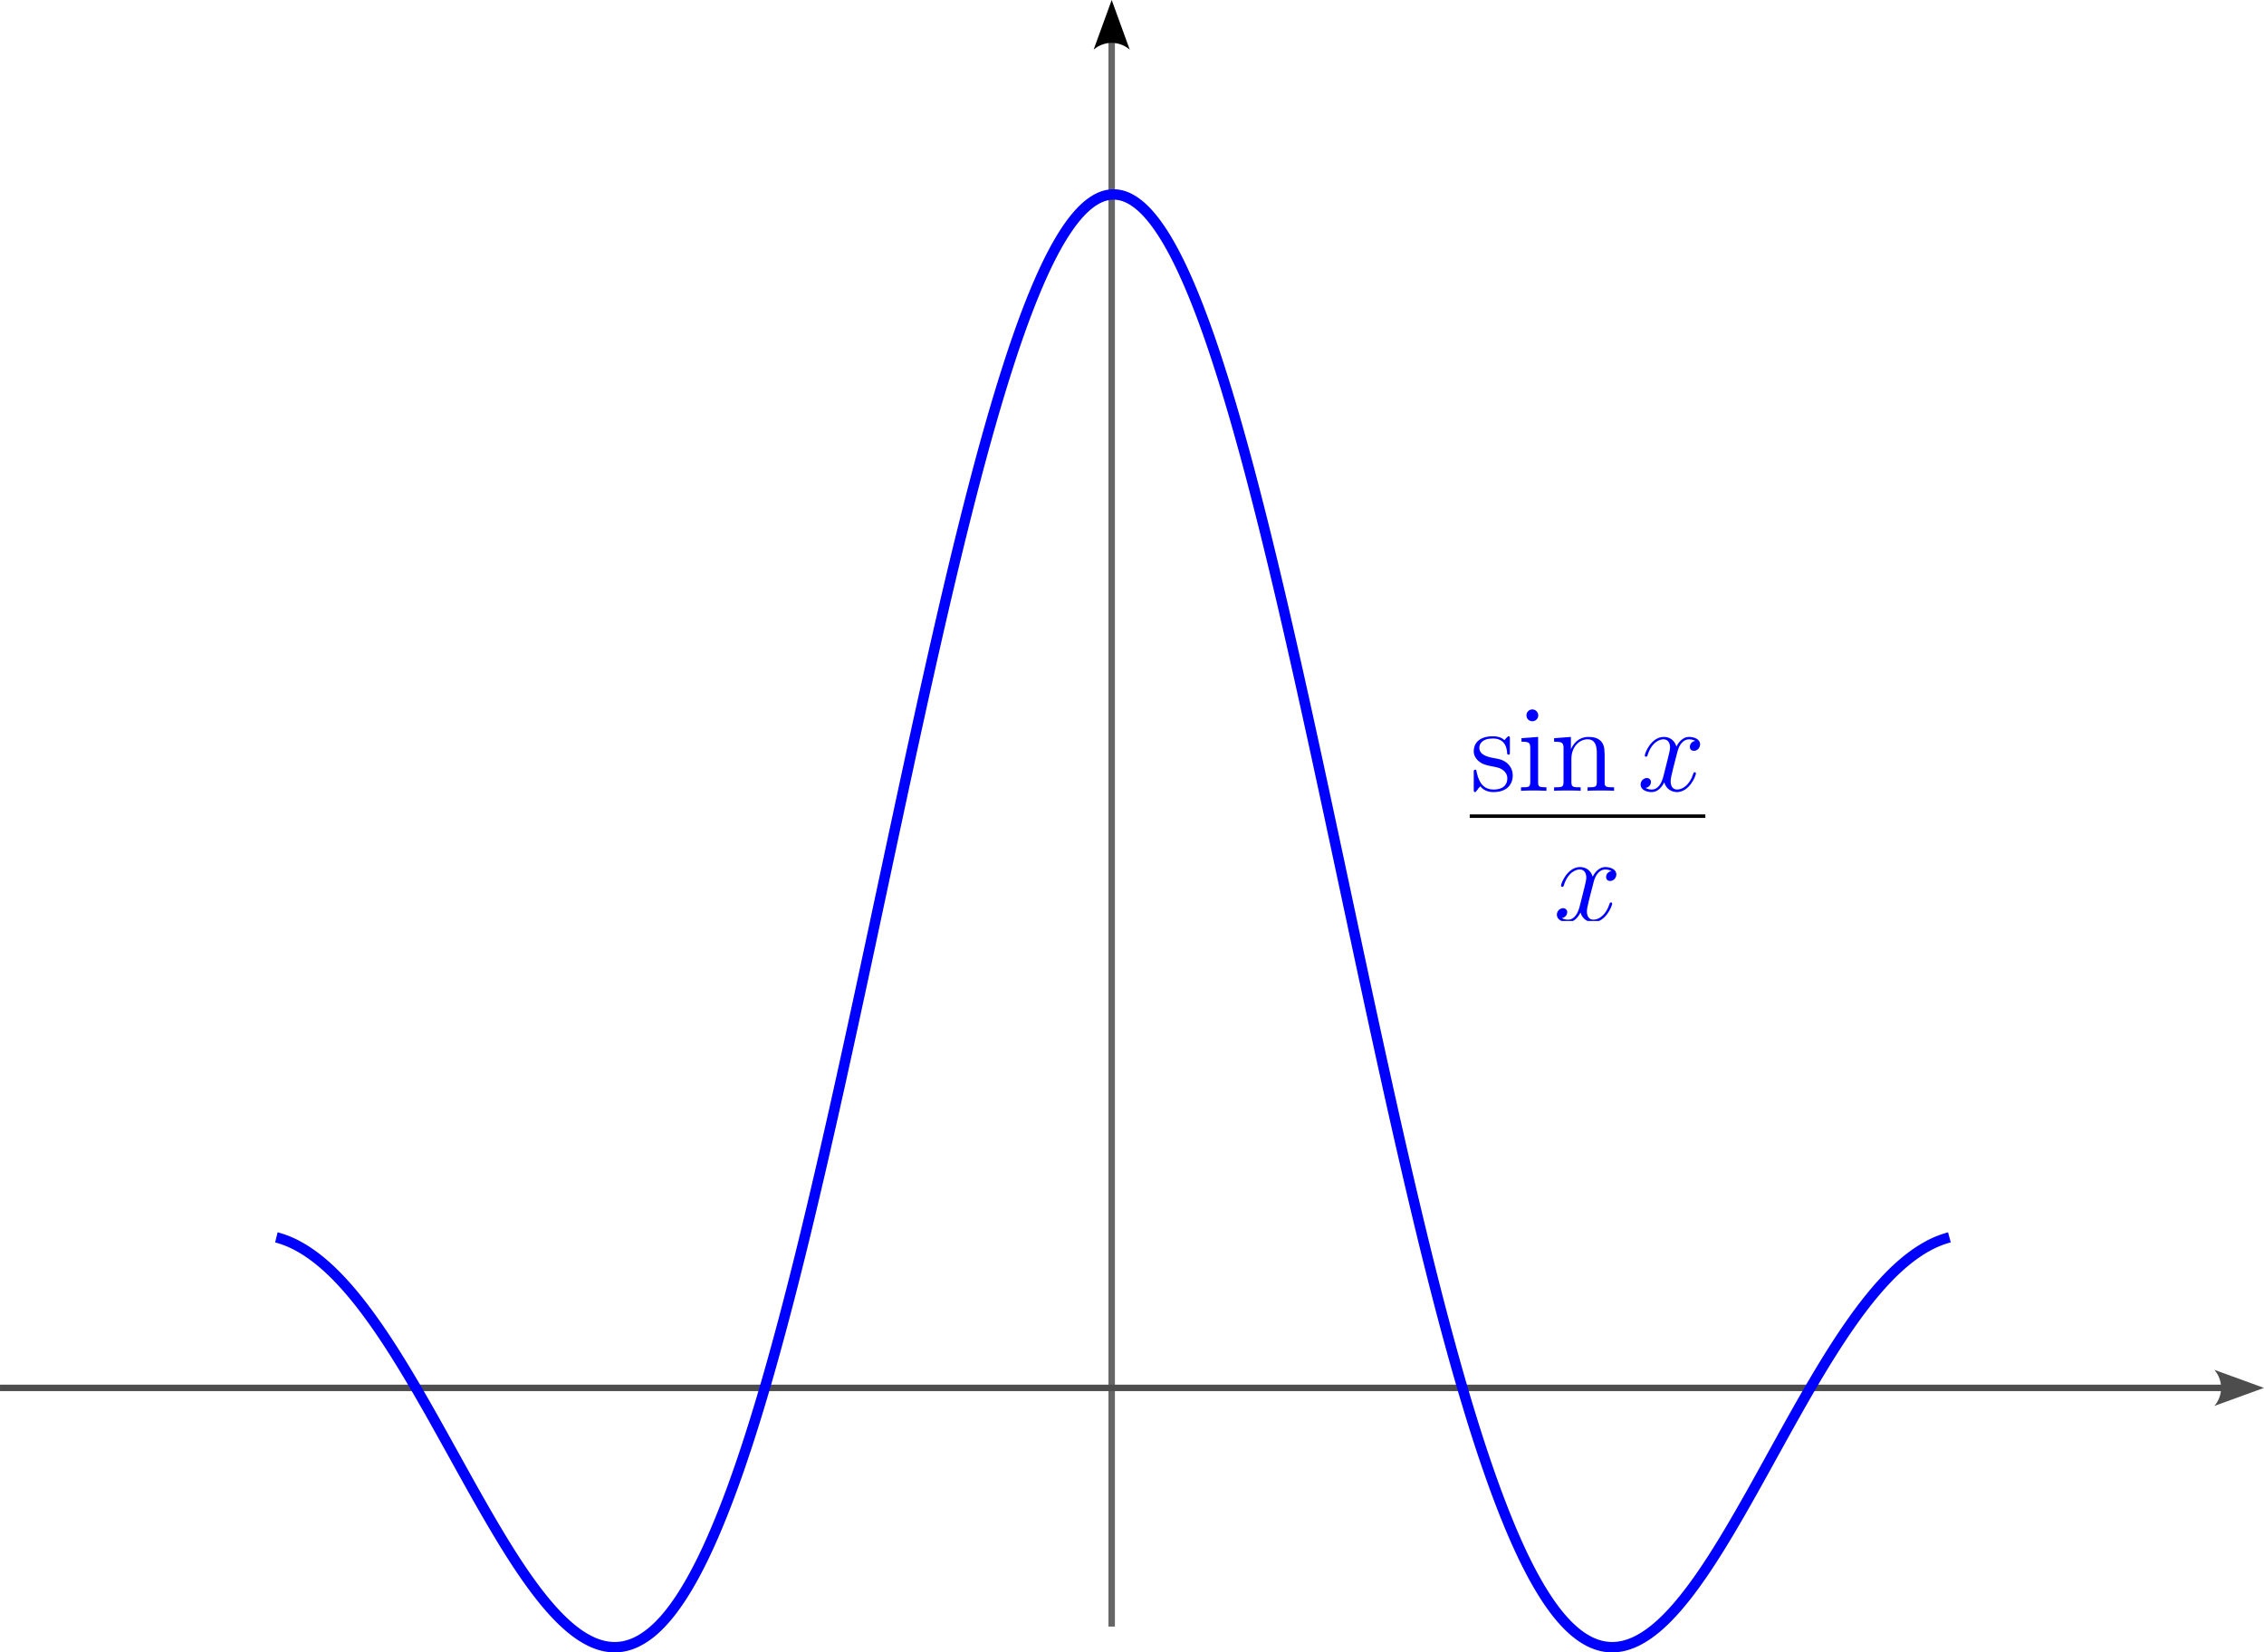 <?xml version="1.0" encoding="UTF-8" standalone="no"?>
<!-- Created with Inkscape (http://www.inkscape.org/) -->

<svg
   id="svg5"
   version="1.1"
   viewBox="0 0 163.274 119.151"
   height="119.151mm"
   width="163.274mm"
   sodipodi:docname="prob-06-02-23_01.svg"
   inkscape:version="1.2.2 (1:1.2.2+202212051550+b0a8486541)"
   xmlns:inkscape="http://www.inkscape.org/namespaces/inkscape"
   xmlns:sodipodi="http://sodipodi.sourceforge.net/DTD/sodipodi-0.dtd"
   xmlns="http://www.w3.org/2000/svg"
   xmlns:svg="http://www.w3.org/2000/svg">
  <sodipodi:namedview
     id="namedview7"
     pagecolor="#ffffff"
     bordercolor="#999999"
     borderopacity="1"
     inkscape:showpageshadow="0"
     inkscape:pageopacity="0"
     inkscape:pagecheckerboard="0"
     inkscape:deskcolor="#d1d1d1"
     inkscape:document-units="mm"
     showgrid="false"
     inkscape:zoom="1.4142136"
     inkscape:cx="303.34881"
     inkscape:cy="271.88256"
     inkscape:window-width="1600"
     inkscape:window-height="832"
     inkscape:window-x="0"
     inkscape:window-y="32"
     inkscape:window-maximized="1"
     inkscape:current-layer="g2297" />
  <defs
     id="defs2">
    <marker
       style="overflow:visible"
       id="marker1499"
       refX="0"
       refY="0"
       orient="auto-start-reverse"
       inkscape:stockid="Arrow2"
       markerWidth="7.7"
       markerHeight="5.6"
       viewBox="0 0 7.7 5.6"
       inkscape:isstock="true"
       inkscape:collect="always"
       preserveAspectRatio="xMidYMid">
      <path
         transform="scale(0.7)"
         d="M -2,-4 9,0 -2,4 c 2,-2.33 2,-5.66 0,-8 z"
         style="fill:context-stroke;fill-rule:evenodd;stroke:none"
         id="path1497" />
    </marker>
    <clipPath
       id="clipPath1137">
      <path
         d="m 12,27 h 10 v 7.746 H 12 Z m 0,0"
         id="path8964" />
    </clipPath>
    <clipPath
       id="clipPath5243">
      <path
         d="m 9,15 h 7 v 5.648 H 9 Z m 0,0"
         id="path1536" />
    </clipPath>
  </defs>
  <g
     inkscape:label="Layer 1"
     inkscape:groupmode="layer"
     id="layer1"
     transform="translate(-0.874,-77.139)">
    <path
       style="fill:#999999;stroke:#666666;stroke-width:0.465;-inkscape-stroke:none;marker-end:url(#marker1499);paint-order:fill stroke markers;stop-color:#000000"
       d="M 81.046,194.431 V 80.068"
       id="path456" />
    <path
       style="color:#000000;fill:#4d4d4d;stroke-width:0.465;-inkscape-stroke:none;paint-order:fill stroke markers"
       d="M 0.874,177.219 H 161.218"
       id="path2307" />
    <path
       style="color:#000000;fill:#4d4d4d;-inkscape-stroke:none;paint-order:fill stroke markers"
       d="m 0.875,176.986 v 0.465 h 160.344 v -0.465 z"
       id="path2309" />
    <g
       id="g2297"
       style="fill:#4d4d4d">
      <path
         d="m 160.567,175.917 3.58,1.302 -3.58,1.302 c 0.651,-0.758 0.651,-1.842 0,-2.604 z"
         style="fill:#4d4d4d;fill-rule:evenodd;stroke-width:0.326"
         id="path2303" />
    </g>
    <path
       style="fill:none;stroke:#0000ff;stroke-width:0.75;-inkscape-stroke:none;paint-order:fill stroke markers;stop-color:#000000"
       d="m 20.806,166.364 c 0.04,0.01 0.08,0.022 0.121,0.034 0.04,0.01 0.08,0.022 0.121,0.035 0.04,0.012 0.08,0.025 0.121,0.038 0.04,0.013 0.08,0.026 0.121,0.04 0.04,0.015 0.08,0.029 0.121,0.044 0.04,0.015 0.08,0.029 0.121,0.045 0.04,0.016 0.08,0.032 0.121,0.048 0.04,0.018 0.08,0.034 0.121,0.051 0.04,0.018 0.08,0.035 0.121,0.054 0.04,0.018 0.08,0.037 0.121,0.056 0.04,0.019 0.08,0.04 0.121,0.059 0.04,0.021 0.08,0.041 0.12,0.062 0.04,0.022 0.08,0.043 0.121,0.065 0.04,0.022 0.08,0.044 0.121,0.067 0.04,0.022 0.08,0.045 0.121,0.069 0.04,0.023 0.08,0.047 0.121,0.072 0.04,0.025 0.08,0.048 0.121,0.075 0.04,0.025 0.08,0.05 0.121,0.076 0.04,0.026 0.08,0.053 0.121,0.081 0.04,0.026 0.08,0.054 0.121,0.082 0.04,0.028 0.08,0.056 0.121,0.084 0.04,0.029 0.08,0.059 0.121,0.088 0.04,0.029 0.08,0.06 0.121,0.089 0.04,0.031 0.08,0.062 0.121,0.092 0.04,0.032 0.08,0.063 0.121,0.095 0.04,0.032 0.08,0.065 0.121,0.098 0.04,0.032 0.08,0.066 0.121,0.1 0.04,0.034 0.08,0.067 0.121,0.103 0.04,0.034 0.08,0.069 0.121,0.104 0.04,0.035 0.08,0.072 0.121,0.108 0.04,0.035 0.08,0.072 0.121,0.108 0.04,0.038 0.08,0.075 0.12,0.113 0.04,0.038 0.08,0.076 0.121,0.114 0.04,0.04 0.08,0.078 0.121,0.117 0.04,0.04 0.08,0.079 0.121,0.12 0.04,0.04 0.08,0.081 0.121,0.122 0.04,0.041 0.08,0.082 0.121,0.125 0.04,0.041 0.08,0.084 0.121,0.126 0.04,0.043 0.08,0.085 0.121,0.129 0.04,0.044 0.08,0.086 0.121,0.132 0.04,0.044 0.08,0.088 0.121,0.133 0.04,0.044 0.08,0.089 0.121,0.135 0.04,0.045 0.08,0.092 0.121,0.138 0.04,0.047 0.08,0.094 0.121,0.141 0.04,0.047 0.08,0.095 0.121,0.142 0.04,0.048 0.08,0.097 0.121,0.145 0.04,0.048 0.08,0.098 0.121,0.147 0.04,0.05 0.08,0.1 0.121,0.149 0.04,0.05 0.08,0.101 0.121,0.151 0.04,0.051 0.08,0.103 0.121,0.154 0.04,0.051 0.08,0.103 0.121,0.155 0.04,0.051 0.08,0.104 0.121,0.157 0.04,0.053 0.08,0.106 0.12,0.16 0.04,0.053 0.08,0.107 0.121,0.161 0.04,0.054 0.08,0.108 0.121,0.163 0.04,0.056 0.08,0.11 0.121,0.166 0.04,0.056 0.08,0.111 0.121,0.167 0.04,0.057 0.08,0.113 0.121,0.17 0.04,0.056 0.08,0.113 0.121,0.17 0.04,0.057 0.08,0.116 0.121,0.173 0.04,0.059 0.08,0.117 0.121,0.174 0.04,0.059 0.08,0.119 0.121,0.177 0.04,0.059 0.08,0.119 0.121,0.177 0.04,0.06 0.08,0.12 0.121,0.18 0.04,0.06 0.08,0.122 0.121,0.182 0.04,0.06 0.08,0.122 0.121,0.183 0.04,0.062 0.08,0.123 0.121,0.185 0.04,0.062 0.08,0.125 0.121,0.186 0.04,0.063 0.08,0.126 0.121,0.189 0.04,0.063 0.08,0.126 0.121,0.189 0.04,0.063 0.08,0.128 0.121,0.191 0.04,0.065 0.08,0.129 0.121,0.193 0.04,0.063 0.08,0.129 0.12,0.193 0.04,0.065 0.08,0.129 0.121,0.195 0.04,0.066 0.08,0.13 0.121,0.196 0.04,0.066 0.08,0.132 0.121,0.198 0.04,0.066 0.08,0.133 0.121,0.199 0.04,0.066 0.08,0.133 0.121,0.201 0.04,0.067 0.08,0.133 0.121,0.201 0.04,0.067 0.08,0.135 0.121,0.204 0.04,0.067 0.08,0.135 0.121,0.204 0.04,0.067 0.08,0.136 0.121,0.205 0.04,0.067 0.08,0.136 0.121,0.205 0.04,0.069 0.08,0.138 0.121,0.207 0.04,0.07 0.08,0.139 0.121,0.208 0.04,0.07 0.08,0.139 0.121,0.21 0.04,0.069 0.08,0.139 0.121,0.21 0.04,0.07 0.08,0.141 0.121,0.211 0.04,0.07 0.08,0.141 0.121,0.211 0.04,0.07 0.08,0.141 0.121,0.212 0.04,0.07 0.08,0.142 0.121,0.212 0.04,0.072 0.08,0.142 0.121,0.214 0.04,0.07 0.08,0.142 0.121,0.214 0.04,0.072 0.08,0.144 0.12,0.214 0.04,0.072 0.08,0.144 0.121,0.215 0.04,0.072 0.08,0.144 0.121,0.217 0.04,0.072 0.08,0.144 0.121,0.215 0.04,0.072 0.08,0.145 0.121,0.217 0.04,0.072 0.08,0.145 0.121,0.217 0.04,0.073 0.08,0.145 0.121,0.217 0.04,0.073 0.08,0.145 0.121,0.218 0.04,0.072 0.08,0.145 0.121,0.218 0.04,0.072 0.08,0.145 0.121,0.217 0.04,0.073 0.08,0.147 0.121,0.218 0.04,0.073 0.08,0.147 0.121,0.218 0.04,0.073 0.08,0.147 0.121,0.218 0.04,0.073 0.08,0.145 0.121,0.218 0.04,0.073 0.08,0.145 0.121,0.218 0.04,0.073 0.08,0.145 0.121,0.218 0.04,0.073 0.08,0.145 0.121,0.218 0.04,0.072 0.08,0.145 0.121,0.217 0.04,0.073 0.08,0.145 0.121,0.218 0.04,0.072 0.08,0.145 0.121,0.217 0.04,0.073 0.08,0.145 0.12,0.217 0.04,0.073 0.08,0.145 0.121,0.217 0.04,0.072 0.08,0.144 0.121,0.217 0.04,0.072 0.08,0.144 0.121,0.215 0.04,0.072 0.08,0.144 0.121,0.215 0.04,0.07 0.08,0.142 0.121,0.214 0.04,0.072 0.08,0.142 0.121,0.214 0.04,0.07 0.08,0.142 0.121,0.212 0.04,0.072 0.08,0.142 0.121,0.212 0.04,0.072 0.08,0.142 0.121,0.212 0.04,0.07 0.08,0.141 0.121,0.211 0.04,0.07 0.08,0.141 0.121,0.21 0.04,0.07 0.08,0.139 0.121,0.21 0.04,0.069 0.08,0.139 0.121,0.208 0.04,0.069 0.08,0.138 0.121,0.207 0.04,0.069 0.08,0.138 0.121,0.207 0.04,0.069 0.08,0.136 0.121,0.205 0.04,0.067 0.08,0.136 0.121,0.204 0.04,0.067 0.08,0.135 0.121,0.202 0.04,0.067 0.08,0.135 0.121,0.201 0.04,0.067 0.08,0.133 0.12,0.201 0.04,0.066 0.08,0.132 0.121,0.198 0.04,0.066 0.08,0.132 0.121,0.198 0.04,0.066 0.08,0.13 0.121,0.195 0.04,0.066 0.08,0.13 0.121,0.195 0.04,0.065 0.08,0.129 0.121,0.192 0.04,0.065 0.08,0.128 0.121,0.192 0.04,0.063 0.08,0.126 0.121,0.189 0.04,0.063 0.08,0.125 0.121,0.188 0.04,0.061 0.08,0.123 0.121,0.185 0.04,0.063 0.08,0.123 0.121,0.185 0.04,0.062 0.08,0.122 0.121,0.182 0.04,0.06 0.08,0.12 0.121,0.18 0.04,0.06 0.08,0.12 0.121,0.179 0.04,0.059 0.08,0.117 0.121,0.176 0.04,0.059 0.08,0.117 0.121,0.174 0.04,0.057 0.08,0.114 0.121,0.171 0.04,0.057 0.08,0.114 0.121,0.17 0.04,0.057 0.08,0.113 0.121,0.169 0.04,0.054 0.08,0.11 0.121,0.164 0.04,0.056 0.08,0.11 0.121,0.164 0.04,0.053 0.08,0.107 0.12,0.16 0.04,0.054 0.08,0.107 0.121,0.158 0.04,0.053 0.08,0.104 0.121,0.157 0.04,0.051 0.08,0.103 0.121,0.152 0.04,0.051 0.08,0.101 0.121,0.151 0.04,0.05 0.08,0.1 0.121,0.148 0.04,0.05 0.08,0.098 0.121,0.147 0.04,0.047 0.08,0.095 0.121,0.142 0.04,0.047 0.08,0.094 0.121,0.141 0.04,0.045 0.08,0.092 0.121,0.136 0.04,0.045 0.08,0.091 0.121,0.135 0.04,0.045 0.08,0.089 0.121,0.132 0.04,0.044 0.08,0.086 0.121,0.129 0.04,0.043 0.08,0.085 0.121,0.126 0.04,0.041 0.08,0.082 0.121,0.123 0.04,0.04 0.08,0.079 0.121,0.119 0.04,0.04 0.08,0.079 0.121,0.117 0.04,0.038 0.08,0.076 0.121,0.113 0.04,0.038 0.08,0.075 0.121,0.111 0.04,0.035 0.08,0.072 0.121,0.107 0.04,0.035 0.08,0.069 0.12,0.104 0.04,0.034 0.08,0.067 0.121,0.1 0.04,0.034 0.08,0.066 0.121,0.098 0.04,0.031 0.08,0.063 0.121,0.094 0.04,0.031 0.08,0.06 0.121,0.089 0.04,0.029 0.08,0.059 0.121,0.088 0.04,0.028 0.08,0.056 0.121,0.084 0.04,0.026 0.08,0.053 0.121,0.079 0.04,0.026 0.08,0.051 0.121,0.076 0.04,0.025 0.08,0.05 0.121,0.073 0.04,0.023 0.08,0.047 0.121,0.069 0.04,0.022 0.08,0.044 0.121,0.065 0.04,0.022 0.08,0.043 0.121,0.062 0.04,0.021 0.08,0.04 0.121,0.059 0.04,0.018 0.08,0.037 0.121,0.054 0.04,0.016 0.08,0.034 0.121,0.05 0.04,0.016 0.08,0.031 0.121,0.045 0.04,0.015 0.08,0.029 0.121,0.043 0.04,0.013 0.08,0.026 0.121,0.038 0.04,0.013 0.08,0.025 0.121,0.035 0.04,0.01 0.08,0.021 0.12,0.031 0.04,0.009 0.08,0.018 0.121,0.026 0.04,0.007 0.08,0.015 0.121,0.022 0.04,0.006 0.08,0.012 0.121,0.018 0.04,0.006 0.08,0.01 0.121,0.015 0.04,0.003 0.08,0.007 0.121,0.009 0.04,0.003 0.08,0.004 0.121,0.006 0.04,0.001 0.08,0.001 0.121,0.001 0.04,0 0.08,-0.001 0.121,-0.003 0.04,-10e-4 0.08,-0.004 0.121,-0.007 0.04,-0.003 0.08,-0.007 0.121,-0.012 0.04,-0.004 0.08,-0.009 0.121,-0.015 0.04,-0.007 0.08,-0.013 0.121,-0.021 0.04,-0.007 0.08,-0.016 0.121,-0.025 0.04,-0.009 0.08,-0.019 0.121,-0.029 0.04,-0.01 0.08,-0.022 0.121,-0.034 0.04,-0.012 0.08,-0.025 0.121,-0.038 0.04,-0.013 0.08,-0.028 0.121,-0.043 0.04,-0.015 0.08,-0.031 0.121,-0.047 0.04,-0.016 0.08,-0.034 0.121,-0.051 0.04,-0.018 0.08,-0.037 0.121,-0.056 0.04,-0.021 0.08,-0.04 0.12,-0.062 0.04,-0.021 0.08,-0.043 0.121,-0.065 0.04,-0.023 0.08,-0.047 0.121,-0.07 0.04,-0.023 0.08,-0.048 0.121,-0.075 0.04,-0.025 0.08,-0.051 0.121,-0.079 0.04,-0.026 0.08,-0.056 0.121,-0.084 0.04,-0.029 0.08,-0.059 0.121,-0.089 0.04,-0.029 0.08,-0.06 0.121,-0.092 0.04,-0.032 0.08,-0.065 0.121,-0.098 0.04,-0.034 0.08,-0.067 0.121,-0.103 0.04,-0.035 0.08,-0.072 0.121,-0.108 0.04,-0.037 0.08,-0.073 0.121,-0.111 0.04,-0.038 0.08,-0.078 0.121,-0.117 0.04,-0.04 0.08,-0.081 0.121,-0.122 0.04,-0.043 0.08,-0.084 0.121,-0.128 0.04,-0.043 0.08,-0.086 0.121,-0.13 0.04,-0.045 0.08,-0.091 0.121,-0.136 0.04,-0.047 0.08,-0.094 0.121,-0.142 0.04,-0.047 0.08,-0.097 0.121,-0.145 0.04,-0.05 0.08,-0.1 0.121,-0.151 0.04,-0.051 0.08,-0.103 0.12,-0.155 0.04,-0.053 0.08,-0.107 0.121,-0.161 0.04,-0.054 0.08,-0.11 0.121,-0.166 0.04,-0.056 0.08,-0.113 0.121,-0.17 0.04,-0.057 0.08,-0.116 0.121,-0.174 0.04,-0.06 0.08,-0.12 0.121,-0.18 0.04,-0.061 0.08,-0.123 0.121,-0.185 0.04,-0.063 0.08,-0.126 0.121,-0.191 0.04,-0.065 0.08,-0.129 0.121,-0.195 0.04,-0.065 0.08,-0.132 0.121,-0.199 0.04,-0.067 0.08,-0.135 0.121,-0.204 0.04,-0.069 0.08,-0.139 0.121,-0.21 0.04,-0.07 0.08,-0.142 0.121,-0.214 0.04,-0.072 0.08,-0.145 0.121,-0.218 0.04,-0.075 0.08,-0.149 0.121,-0.224 0.04,-0.076 0.08,-0.152 0.121,-0.229 0.04,-0.078 0.08,-0.155 0.121,-0.234 0.04,-0.078 0.08,-0.157 0.121,-0.237 0.04,-0.081 0.08,-0.161 0.121,-0.243 0.04,-0.082 0.08,-0.166 0.121,-0.248 0.04,-0.084 0.08,-0.169 0.12,-0.254 0.04,-0.085 0.08,-0.171 0.121,-0.258 0.04,-0.086 0.08,-0.174 0.121,-0.262 0.04,-0.088 0.08,-0.177 0.121,-0.267 0.04,-0.091 0.08,-0.182 0.121,-0.273 0.04,-0.091 0.08,-0.183 0.121,-0.277 0.04,-0.092 0.08,-0.186 0.121,-0.281 0.04,-0.095 0.08,-0.191 0.121,-0.286 0.04,-0.097 0.08,-0.193 0.121,-0.292 0.04,-0.098 0.08,-0.196 0.121,-0.296 0.04,-0.1 0.08,-0.199 0.121,-0.3 0.04,-0.101 0.08,-0.202 0.121,-0.305 0.04,-0.103 0.08,-0.205 0.121,-0.309 0.04,-0.104 0.08,-0.21 0.121,-0.315 0.04,-0.106 0.08,-0.212 0.121,-0.319 0.04,-0.107 0.08,-0.214 0.121,-0.322 0.04,-0.11 0.08,-0.218 0.121,-0.328 0.04,-0.111 0.08,-0.221 0.121,-0.333 0.04,-0.113 0.08,-0.224 0.121,-0.339 0.04,-0.113 0.08,-0.227 0.121,-0.341 0.04,-0.114 0.08,-0.23 0.121,-0.346 0.04,-0.116 0.08,-0.233 0.12,-0.35 0.04,-0.119 0.08,-0.236 0.121,-0.356 0.04,-0.119 0.08,-0.239 0.121,-0.359 0.04,-0.12 0.08,-0.242 0.121,-0.363 0.04,-0.123 0.08,-0.245 0.121,-0.369 0.04,-0.123 0.08,-0.248 0.121,-0.372 0.04,-0.125 0.08,-0.251 0.121,-0.377 0.04,-0.126 0.08,-0.254 0.121,-0.381 0.04,-0.127 0.08,-0.256 0.121,-0.385 0.04,-0.129 0.08,-0.259 0.121,-0.39 0.04,-0.13 0.08,-0.261 0.121,-0.393 0.04,-0.132 0.08,-0.265 0.121,-0.399 0.04,-0.133 0.08,-0.267 0.121,-0.402 0.04,-0.135 0.08,-0.27 0.121,-0.406 0.04,-0.136 0.08,-0.273 0.121,-0.41 0.04,-0.138 0.08,-0.276 0.121,-0.413 0.04,-0.139 0.08,-0.278 0.121,-0.419 0.04,-0.139 0.08,-0.28 0.121,-0.421 0.04,-0.142 0.08,-0.284 0.121,-0.426 0.04,-0.142 0.08,-0.286 0.121,-0.429 0.04,-0.144 0.08,-0.289 0.12,-0.434 0.04,-0.145 0.08,-0.29 0.121,-0.437 0.04,-0.147 0.08,-0.293 0.121,-0.441 0.04,-0.148 0.08,-0.296 0.121,-0.444 0.04,-0.149 0.08,-0.299 0.121,-0.448 0.04,-0.149 0.08,-0.3 0.121,-0.451 0.04,-0.151 0.08,-0.303 0.121,-0.456 0.04,-0.152 0.08,-0.305 0.121,-0.459 0.04,-0.154 0.08,-0.308 0.121,-0.462 0.04,-0.155 0.08,-0.311 0.121,-0.466 0.04,-0.155 0.08,-0.312 0.121,-0.469 0.04,-0.157 0.08,-0.314 0.121,-0.472 0.04,-0.158 0.08,-0.317 0.121,-0.476 0.04,-0.158 0.08,-0.318 0.121,-0.478 0.04,-0.161 0.08,-0.321 0.121,-0.482 0.04,-0.161 0.08,-0.324 0.121,-0.485 0.04,-0.163 0.08,-0.325 0.121,-0.488 0.04,-0.164 0.08,-0.327 0.121,-0.491 0.04,-0.166 0.08,-0.33 0.121,-0.495 0.04,-0.164 0.08,-0.33 0.121,-0.497 0.04,-0.166 0.08,-0.333 0.12,-0.5 0.04,-0.167 0.08,-0.334 0.121,-0.503 0.04,-0.169 0.08,-0.337 0.121,-0.506 0.04,-0.169 0.08,-0.339 0.121,-0.509 0.04,-0.169 0.08,-0.34 0.121,-0.51 0.04,-0.171 0.08,-0.341 0.121,-0.513 0.04,-0.171 0.08,-0.344 0.121,-0.516 0.04,-0.173 0.08,-0.346 0.121,-0.519 0.04,-0.173 0.08,-0.347 0.121,-0.522 0.04,-0.173 0.08,-0.347 0.121,-0.523 0.04,-0.174 0.08,-0.349 0.121,-0.525 0.04,-0.176 0.08,-0.352 0.121,-0.528 0.04,-0.176 0.08,-0.353 0.121,-0.53 0.04,-0.177 0.08,-0.355 0.121,-0.532 0.04,-0.177 0.08,-0.356 0.121,-0.533 0.04,-0.179 0.08,-0.358 0.121,-0.536 0.04,-0.179 0.08,-0.359 0.121,-0.538 0.04,-0.18 0.08,-0.361 0.121,-0.541 0.04,-0.18 0.08,-0.361 0.121,-0.541 0.04,-0.182 0.08,-0.363 0.121,-0.544 0.04,-0.182 0.08,-0.363 0.121,-0.545 0.04,-0.183 0.08,-0.365 0.12,-0.548 0.04,-0.182 0.08,-0.365 0.121,-0.548 0.04,-0.183 0.08,-0.366 0.121,-0.55 0.04,-0.185 0.08,-0.368 0.121,-0.552 0.04,-0.183 0.08,-0.368 0.121,-0.552 0.04,-0.185 0.08,-0.369 0.121,-0.554 0.04,-0.185 0.08,-0.369 0.121,-0.555 0.04,-0.185 0.08,-0.371 0.121,-0.557 0.04,-0.185 0.08,-0.371 0.121,-0.557 0.04,-0.186 0.08,-0.372 0.121,-0.56 0.04,-0.186 0.08,-0.372 0.121,-0.56 0.04,-0.186 0.08,-0.374 0.121,-0.56 0.04,-0.188 0.08,-0.375 0.121,-0.561 0.04,-0.188 0.08,-0.375 0.121,-0.563 0.04,-0.188 0.08,-0.375 0.121,-0.563 0.04,-0.189 0.08,-0.377 0.121,-0.564 0.04,-0.188 0.08,-0.377 0.121,-0.564 0.04,-0.189 0.08,-0.377 0.121,-0.566 0.04,-0.188 0.08,-0.377 0.121,-0.564 0.04,-0.189 0.08,-0.378 0.121,-0.566 0.04,-0.189 0.08,-0.378 0.12,-0.567 0.04,-0.188 0.08,-0.377 0.121,-0.566 0.04,-0.189 0.08,-0.378 0.121,-0.567 0.04,-0.188 0.08,-0.377 0.121,-0.566 0.04,-0.189 0.08,-0.378 0.121,-0.567 0.04,-0.189 0.08,-0.378 0.121,-0.566 0.04,-0.189 0.08,-0.378 0.121,-0.567 0.04,-0.189 0.08,-0.378 0.121,-0.566 0.04,-0.189 0.08,-0.378 0.121,-0.567 0.04,-0.188 0.08,-0.377 0.121,-0.566 0.04,-0.188 0.08,-0.377 0.121,-0.566 0.04,-0.188 0.08,-0.377 0.121,-0.564 0.04,-0.188 0.08,-0.377 0.121,-0.564 0.04,-0.188 0.08,-0.377 0.121,-0.564 0.04,-0.188 0.08,-0.375 0.121,-0.563 0.04,-0.188 0.08,-0.375 0.121,-0.563 0.04,-0.188 0.08,-0.375 0.121,-0.561 0.04,-0.188 0.08,-0.374 0.121,-0.561 0.04,-0.186 0.08,-0.374 0.121,-0.56 0.04,-0.186 0.08,-0.372 0.121,-0.558 0.04,-0.186 0.08,-0.372 0.12,-0.558 0.04,-0.186 0.08,-0.371 0.121,-0.557 0.04,-0.185 0.08,-0.369 0.121,-0.555 0.04,-0.185 0.08,-0.369 0.121,-0.554 0.04,-0.185 0.08,-0.368 0.121,-0.552 0.04,-0.183 0.08,-0.368 0.121,-0.551 0.04,-0.183 0.08,-0.366 0.121,-0.55 0.04,-0.183 0.08,-0.366 0.121,-0.548 0.04,-0.183 0.08,-0.365 0.121,-0.547 0.04,-0.182 0.08,-0.363 0.121,-0.545 0.04,-0.182 0.08,-0.362 0.121,-0.544 0.04,-0.18 0.08,-0.36 0.121,-0.541 0.04,-0.18 0.08,-0.361 0.121,-0.539 0.04,-0.179 0.08,-0.359 0.121,-0.538 0.04,-0.179 0.08,-0.356 0.121,-0.535 0.04,-0.177 0.08,-0.356 0.121,-0.533 0.04,-0.177 0.08,-0.353 0.121,-0.53 0.04,-0.176 0.08,-0.353 0.121,-0.529 0.04,-0.176 0.08,-0.35 0.121,-0.526 0.04,-0.174 0.08,-0.349 0.121,-0.523 0.04,-0.174 0.08,-0.349 0.121,-0.522 0.04,-0.174 0.08,-0.347 0.12,-0.519 0.04,-0.173 0.08,-0.344 0.121,-0.517 0.04,-0.171 0.08,-0.343 0.121,-0.513 0.04,-0.171 0.08,-0.341 0.121,-0.511 0.04,-0.17 0.08,-0.339 0.121,-0.507 0.04,-0.17 0.08,-0.339 0.121,-0.506 0.04,-0.169 0.08,-0.336 0.121,-0.503 0.04,-0.167 0.08,-0.333 0.121,-0.5 0.04,-0.166 0.08,-0.331 0.121,-0.495 0.04,-0.166 0.08,-0.33 0.121,-0.494 0.04,-0.163 0.08,-0.327 0.121,-0.489 0.04,-0.163 0.08,-0.325 0.121,-0.487 0.04,-0.161 0.08,-0.322 0.121,-0.484 0.04,-0.16 0.08,-0.319 0.121,-0.479 0.04,-0.16 0.08,-0.318 0.121,-0.476 0.04,-0.158 0.08,-0.317 0.121,-0.473 0.04,-0.157 0.08,-0.314 0.121,-0.469 0.04,-0.157 0.08,-0.311 0.121,-0.466 0.04,-0.154 0.08,-0.309 0.121,-0.462 0.04,-0.154 0.08,-0.306 0.121,-0.459 0.04,-0.152 0.08,-0.303 0.12,-0.454 0.04,-0.151 0.08,-0.3 0.121,-0.45 0.04,-0.149 0.08,-0.299 0.121,-0.447 0.04,-0.148 0.08,-0.296 0.121,-0.443 0.04,-0.147 0.08,-0.293 0.121,-0.438 0.04,-0.147 0.08,-0.29 0.121,-0.435 0.04,-0.144 0.08,-0.287 0.121,-0.429 0.04,-0.144 0.08,-0.284 0.121,-0.426 0.04,-0.141 0.08,-0.281 0.121,-0.422 0.04,-0.139 0.08,-0.278 0.121,-0.416 0.04,-0.139 0.08,-0.277 0.121,-0.413 0.04,-0.138 0.08,-0.273 0.121,-0.409 0.04,-0.135 0.08,-0.27 0.121,-0.403 0.04,-0.135 0.08,-0.268 0.121,-0.4 0.04,-0.132 0.08,-0.264 0.121,-0.394 0.04,-0.132 0.08,-0.261 0.121,-0.39 0.04,-0.13 0.08,-0.258 0.121,-0.385 0.04,-0.128 0.08,-0.255 0.121,-0.381 0.04,-0.126 0.08,-0.252 0.121,-0.375 0.04,-0.125 0.08,-0.249 0.121,-0.371 0.04,-0.123 0.08,-0.246 0.12,-0.366 0.04,-0.122 0.08,-0.242 0.121,-0.361 0.04,-0.12 0.08,-0.239 0.121,-0.356 0.04,-0.119 0.08,-0.234 0.121,-0.352 0.04,-0.116 0.08,-0.232 0.121,-0.346 0.04,-0.114 0.08,-0.227 0.121,-0.34 0.04,-0.113 0.08,-0.224 0.121,-0.336 0.04,-0.11 0.08,-0.221 0.121,-0.33 0.04,-0.108 0.08,-0.217 0.121,-0.325 0.04,-0.107 0.08,-0.212 0.121,-0.319 0.04,-0.106 0.08,-0.21 0.121,-0.314 0.04,-0.104 0.08,-0.207 0.121,-0.308 0.04,-0.103 0.08,-0.204 0.121,-0.303 0.04,-0.1 0.08,-0.199 0.121,-0.297 0.04,-0.098 0.08,-0.196 0.121,-0.292 0.04,-0.097 0.08,-0.192 0.121,-0.287 0.04,-0.094 0.08,-0.188 0.121,-0.281 0.04,-0.092 0.08,-0.183 0.121,-0.274 0.04,-0.091 0.08,-0.18 0.121,-0.27 0.04,-0.089 0.08,-0.177 0.121,-0.264 0.04,-0.086 0.08,-0.173 0.121,-0.258 0.04,-0.085 0.08,-0.169 0.12,-0.252 0.04,-0.084 0.08,-0.166 0.121,-0.246 0.04,-0.081 0.08,-0.161 0.121,-0.24 0.04,-0.079 0.08,-0.157 0.121,-0.234 0.04,-0.076 0.08,-0.152 0.121,-0.229 0.04,-0.075 0.08,-0.149 0.121,-0.221 0.04,-0.073 0.08,-0.147 0.121,-0.217 0.04,-0.072 0.08,-0.142 0.121,-0.211 0.04,-0.069 0.08,-0.136 0.121,-0.204 0.04,-0.067 0.08,-0.133 0.121,-0.198 0.04,-0.066 0.08,-0.129 0.121,-0.192 0.04,-0.063 0.08,-0.126 0.121,-0.186 0.04,-0.062 0.08,-0.122 0.121,-0.18 0.04,-0.059 0.08,-0.117 0.121,-0.173 0.04,-0.057 0.08,-0.113 0.121,-0.169 0.04,-0.054 0.08,-0.108 0.121,-0.161 0.04,-0.051 0.08,-0.104 0.121,-0.154 0.04,-0.051 0.08,-0.1 0.121,-0.149 0.04,-0.048 0.08,-0.095 0.121,-0.142 0.04,-0.045 0.08,-0.091 0.121,-0.135 0.04,-0.044 0.08,-0.088 0.12,-0.13 0.04,-0.041 0.08,-0.082 0.121,-0.123 0.04,-0.04 0.08,-0.079 0.121,-0.116 0.04,-0.038 0.08,-0.075 0.121,-0.111 0.04,-0.035 0.08,-0.07 0.121,-0.104 0.04,-0.034 0.08,-0.066 0.121,-0.097 0.04,-0.032 0.08,-0.062 0.121,-0.091 0.04,-0.029 0.08,-0.059 0.121,-0.085 0.04,-0.028 0.08,-0.053 0.121,-0.078 0.04,-0.026 0.08,-0.05 0.121,-0.072 0.04,-0.023 0.08,-0.045 0.121,-0.066 0.04,-0.021 0.08,-0.04 0.121,-0.059 0.04,-0.019 0.08,-0.035 0.121,-0.053 0.04,-0.016 0.08,-0.031 0.121,-0.045 0.04,-0.013 0.08,-0.026 0.121,-0.04 0.04,-0.012 0.08,-0.022 0.121,-0.032 0.04,-0.01 0.08,-0.018 0.121,-0.026 0.04,-0.007 0.08,-0.013 0.121,-0.019 0.04,-0.006 0.08,-0.01 0.121,-0.013 0.04,-0.003 0.08,-0.006 0.121,-0.006 0.04,-0.002 0.08,-0.002 0.121,0 0.04,0 0.08,0.003 0.12,0.006 0.04,0.003 0.08,0.007 0.121,0.013 0.04,0.006 0.08,0.012 0.121,0.019 0.04,0.009 0.08,0.016 0.121,0.026 0.04,0.01 0.08,0.021 0.121,0.032 0.04,0.013 0.08,0.026 0.121,0.04 0.04,0.015 0.08,0.029 0.121,0.045 0.04,0.018 0.08,0.034 0.121,0.053 0.04,0.019 0.08,0.038 0.121,0.059 0.04,0.021 0.08,0.043 0.121,0.066 0.04,0.022 0.08,0.045 0.121,0.072 0.04,0.025 0.08,0.05 0.121,0.078 0.04,0.026 0.08,0.056 0.121,0.085 0.04,0.029 0.08,0.059 0.121,0.091 0.04,0.031 0.08,0.063 0.121,0.097 0.04,0.034 0.08,0.069 0.121,0.104 0.04,0.037 0.08,0.073 0.121,0.111 0.04,0.037 0.08,0.076 0.121,0.116 0.04,0.041 0.08,0.082 0.121,0.123 0.04,0.043 0.08,0.086 0.121,0.13 0.04,0.044 0.08,0.089 0.12,0.135 0.04,0.047 0.08,0.094 0.121,0.142 0.04,0.05 0.08,0.098 0.121,0.149 0.04,0.05 0.08,0.103 0.121,0.154 0.04,0.053 0.08,0.107 0.121,0.161 0.04,0.056 0.08,0.111 0.121,0.169 0.04,0.056 0.08,0.114 0.121,0.173 0.04,0.059 0.08,0.119 0.121,0.18 0.04,0.06 0.08,0.123 0.121,0.186 0.04,0.063 0.08,0.126 0.121,0.192 0.04,0.064 0.08,0.13 0.121,0.198 0.04,0.067 0.08,0.135 0.121,0.204 0.04,0.069 0.08,0.139 0.121,0.211 0.04,0.07 0.08,0.144 0.121,0.217 0.04,0.072 0.08,0.147 0.121,0.221 0.04,0.076 0.08,0.152 0.121,0.229 0.04,0.078 0.08,0.155 0.121,0.234 0.04,0.079 0.08,0.16 0.121,0.24 0.04,0.081 0.08,0.163 0.121,0.246 0.04,0.084 0.08,0.167 0.121,0.252 0.04,0.085 0.08,0.171 0.12,0.258 0.04,0.086 0.08,0.174 0.121,0.264 0.04,0.089 0.08,0.179 0.121,0.27 0.04,0.091 0.08,0.182 0.121,0.274 0.04,0.094 0.08,0.188 0.121,0.281 0.04,0.095 0.08,0.191 0.121,0.287 0.04,0.095 0.08,0.193 0.121,0.292 0.04,0.098 0.08,0.198 0.121,0.297 0.04,0.1 0.08,0.201 0.121,0.303 0.04,0.101 0.08,0.204 0.121,0.308 0.04,0.104 0.08,0.208 0.121,0.314 0.04,0.107 0.08,0.212 0.121,0.319 0.04,0.108 0.08,0.217 0.121,0.325 0.04,0.108 0.08,0.22 0.121,0.33 0.04,0.111 0.08,0.223 0.121,0.336 0.04,0.113 0.08,0.226 0.121,0.34 0.04,0.114 0.08,0.23 0.121,0.346 0.04,0.117 0.08,0.233 0.121,0.352 0.04,0.117 0.08,0.236 0.121,0.356 0.04,0.119 0.08,0.239 0.121,0.361 0.04,0.12 0.08,0.243 0.121,0.366 0.04,0.122 0.08,0.246 0.12,0.371 0.04,0.123 0.08,0.249 0.121,0.375 0.04,0.126 0.08,0.254 0.121,0.381 0.04,0.128 0.08,0.255 0.121,0.385 0.04,0.129 0.08,0.258 0.121,0.39 0.04,0.13 0.08,0.262 0.121,0.394 0.04,0.132 0.08,0.265 0.121,0.4 0.04,0.133 0.08,0.268 0.121,0.403 0.04,0.136 0.08,0.271 0.121,0.409 0.04,0.136 0.08,0.274 0.121,0.413 0.04,0.138 0.08,0.277 0.121,0.416 0.04,0.141 0.08,0.281 0.121,0.422 0.04,0.142 0.08,0.283 0.121,0.426 0.04,0.142 0.08,0.286 0.121,0.429 0.04,0.145 0.08,0.289 0.121,0.435 0.04,0.145 0.08,0.292 0.121,0.438 0.04,0.147 0.08,0.295 0.121,0.443 0.04,0.148 0.08,0.297 0.121,0.447 0.04,0.149 0.08,0.299 0.121,0.45 0.04,0.151 0.08,0.302 0.121,0.454 0.04,0.152 0.08,0.305 0.12,0.459 0.04,0.152 0.08,0.308 0.121,0.462 0.04,0.155 0.08,0.309 0.121,0.466 0.04,0.155 0.08,0.312 0.121,0.469 0.04,0.157 0.08,0.315 0.121,0.473 0.04,0.158 0.08,0.317 0.121,0.476 0.04,0.16 0.08,0.319 0.121,0.479 0.04,0.161 0.08,0.322 0.121,0.484 0.04,0.161 0.08,0.324 0.121,0.487 0.04,0.163 0.08,0.327 0.121,0.489 0.04,0.164 0.08,0.328 0.121,0.494 0.04,0.164 0.08,0.33 0.121,0.495 0.04,0.167 0.08,0.333 0.121,0.5 0.04,0.167 0.08,0.334 0.121,0.503 0.04,0.167 0.08,0.336 0.121,0.506 0.04,0.169 0.08,0.337 0.121,0.507 0.04,0.17 0.08,0.34 0.121,0.511 0.04,0.17 0.08,0.341 0.121,0.513 0.04,0.173 0.08,0.344 0.121,0.517 0.04,0.171 0.08,0.344 0.121,0.519 0.04,0.173 0.08,0.347 0.12,0.522 0.04,0.174 0.08,0.349 0.121,0.523 0.04,0.176 0.08,0.35 0.121,0.526 0.04,0.176 0.08,0.353 0.121,0.529 0.04,0.177 0.08,0.353 0.121,0.53 0.04,0.177 0.08,0.356 0.121,0.533 0.04,0.179 0.08,0.356 0.121,0.535 0.04,0.179 0.08,0.359 0.121,0.538 0.04,0.179 0.08,0.359 0.121,0.539 0.04,0.18 0.08,0.361 0.121,0.541 0.04,0.182 0.08,0.362 0.121,0.544 0.04,0.182 0.08,0.363 0.121,0.545 0.04,0.182 0.08,0.363 0.121,0.547 0.04,0.182 0.08,0.365 0.121,0.548 0.04,0.183 0.08,0.366 0.121,0.55 0.04,0.183 0.08,0.368 0.121,0.551 0.04,0.185 0.08,0.368 0.121,0.552 0.04,0.185 0.08,0.369 0.121,0.554 0.04,0.186 0.08,0.371 0.121,0.555 0.04,0.186 0.08,0.371 0.121,0.557 0.04,0.186 0.08,0.372 0.121,0.558 0.04,0.186 0.08,0.372 0.12,0.558 0.04,0.186 0.08,0.374 0.121,0.56 0.04,0.188 0.08,0.374 0.121,0.561 0.04,0.186 0.08,0.374 0.121,0.561 0.04,0.188 0.08,0.375 0.121,0.563 0.04,0.188 0.08,0.375 0.121,0.563 0.04,0.188 0.08,0.377 0.121,0.564 0.04,0.188 0.08,0.377 0.121,0.564 0.04,0.188 0.08,0.377 0.121,0.564 0.04,0.189 0.08,0.378 0.121,0.566 0.04,0.189 0.08,0.378 0.121,0.566 0.04,0.189 0.08,0.378 0.121,0.567 0.04,0.188 0.08,0.377 0.121,0.566 0.04,0.189 0.08,0.378 0.121,0.567 0.04,0.188 0.08,0.377 0.121,0.566 0.04,0.189 0.08,0.378 0.121,0.567 0.04,0.189 0.08,0.378 0.121,0.566 0.04,0.189 0.08,0.378 0.121,0.567 0.04,0.189 0.08,0.378 0.121,0.566 0.04,0.189 0.08,0.378 0.121,0.567 0.04,0.188 0.08,0.377 0.12,0.566 0.04,0.188 0.08,0.377 0.121,0.564 0.04,0.189 0.08,0.377 0.121,0.566 0.04,0.188 0.08,0.377 0.121,0.564 0.04,0.188 0.08,0.375 0.121,0.564 0.04,0.188 0.08,0.375 0.121,0.563 0.04,0.188 0.08,0.375 0.121,0.563 0.04,0.186 0.08,0.374 0.121,0.561 0.04,0.186 0.08,0.374 0.121,0.56 0.04,0.188 0.08,0.374 0.121,0.56 0.04,0.188 0.08,0.374 0.121,0.56 0.04,0.186 0.08,0.372 0.121,0.557 0.04,0.186 0.08,0.372 0.121,0.557 0.04,0.186 0.08,0.371 0.121,0.555 0.04,0.185 0.08,0.369 0.121,0.554 0.04,0.185 0.08,0.369 0.121,0.552 0.04,0.185 0.08,0.368 0.121,0.552 0.04,0.183 0.08,0.366 0.121,0.55 0.04,0.183 0.08,0.366 0.121,0.548 0.04,0.183 0.08,0.365 0.121,0.548 0.04,0.182 0.08,0.363 0.12,0.545 0.04,0.18 0.081,0.362 0.121,0.544 0.04,0.18 0.08,0.361 0.121,0.541 0.04,0.18 0.08,0.36 0.121,0.541 0.04,0.179 0.08,0.359 0.121,0.538 0.04,0.179 0.081,0.358 0.121,0.536 0.04,0.177 0.081,0.356 0.121,0.533 0.04,0.177 0.081,0.355 0.121,0.532 0.04,0.177 0.081,0.355 0.121,0.53 0.04,0.176 0.081,0.352 0.121,0.528 0.04,0.176 0.08,0.35 0.121,0.525 0.04,0.176 0.08,0.35 0.121,0.523 0.04,0.174 0.08,0.349 0.121,0.522 0.04,0.173 0.08,0.346 0.121,0.519 0.04,0.171 0.08,0.344 0.121,0.516 0.04,0.171 0.08,0.341 0.121,0.513 0.04,0.17 0.08,0.341 0.121,0.51 0.04,0.17 0.08,0.34 0.121,0.509 0.04,0.169 0.08,0.337 0.121,0.506 0.04,0.169 0.08,0.336 0.121,0.503 0.04,0.167 0.08,0.334 0.121,0.5 0.04,0.167 0.08,0.333 0.12,0.497 0.04,0.166 0.081,0.33 0.121,0.495 0.04,0.164 0.081,0.327 0.121,0.491 0.04,0.163 0.08,0.325 0.121,0.488 0.04,0.161 0.08,0.324 0.121,0.485 0.04,0.161 0.08,0.321 0.121,0.482 0.04,0.16 0.08,0.319 0.121,0.478 0.04,0.16 0.081,0.318 0.121,0.476 0.04,0.158 0.081,0.315 0.121,0.472 0.04,0.157 0.081,0.314 0.121,0.469 0.04,0.155 0.081,0.311 0.121,0.466 0.04,0.154 0.081,0.308 0.121,0.462 0.04,0.154 0.08,0.306 0.121,0.459 0.04,0.152 0.08,0.305 0.121,0.456 0.04,0.151 0.08,0.302 0.121,0.451 0.04,0.149 0.08,0.299 0.121,0.448 0.04,0.148 0.08,0.296 0.121,0.444 0.04,0.148 0.08,0.295 0.121,0.441 0.04,0.147 0.08,0.292 0.121,0.437 0.04,0.145 0.08,0.29 0.121,0.434 0.04,0.144 0.08,0.287 0.12,0.429 0.04,0.142 0.081,0.284 0.121,0.426 0.04,0.141 0.081,0.281 0.121,0.421 0.04,0.141 0.081,0.28 0.121,0.419 0.04,0.138 0.081,0.276 0.121,0.413 0.04,0.138 0.08,0.274 0.121,0.41 0.04,0.136 0.08,0.271 0.121,0.406 0.04,0.135 0.08,0.268 0.121,0.402 0.04,0.133 0.08,0.267 0.121,0.399 0.04,0.132 0.08,0.262 0.121,0.393 0.04,0.13 0.081,0.261 0.121,0.39 0.04,0.129 0.081,0.258 0.121,0.385 0.04,0.128 0.081,0.255 0.121,0.381 0.04,0.126 0.081,0.252 0.121,0.377 0.04,0.125 0.08,0.249 0.121,0.372 0.04,0.125 0.08,0.246 0.121,0.369 0.04,0.122 0.08,0.243 0.121,0.363 0.04,0.12 0.08,0.24 0.121,0.359 0.04,0.12 0.08,0.237 0.121,0.356 0.04,0.117 0.08,0.234 0.121,0.35 0.04,0.116 0.08,0.232 0.12,0.346 0.04,0.114 0.08,0.229 0.121,0.341 0.04,0.114 0.08,0.226 0.121,0.339 0.04,0.111 0.081,0.221 0.121,0.333 0.04,0.11 0.081,0.218 0.121,0.328 0.04,0.108 0.081,0.215 0.121,0.322 0.04,0.107 0.081,0.214 0.12,0.319 0.041,0.106 0.081,0.211 0.122,0.315 0.04,0.104 0.079,0.207 0.12,0.309 0.04,0.103 0.081,0.204 0.12,0.305 0.041,0.101 0.081,0.201 0.122,0.3 0.04,0.1 0.079,0.198 0.12,0.296 0.04,0.098 0.081,0.195 0.12,0.292 0.041,0.095 0.081,0.191 0.12,0.286 0.041,0.095 0.081,0.189 0.122,0.281 0.04,0.094 0.081,0.186 0.12,0.277 0.04,0.091 0.081,0.182 0.12,0.273 0.041,0.089 0.081,0.179 0.122,0.267 0.04,0.088 0.079,0.176 0.12,0.262 0.04,0.086 0.081,0.173 0.12,0.258 0.041,0.085 0.081,0.17 0.12,0.254 0.041,0.082 0.081,0.166 0.122,0.248 0.04,0.082 0.081,0.163 0.12,0.243 0.04,0.081 0.081,0.16 0.12,0.237 0.041,0.079 0.081,0.157 0.122,0.234 0.04,0.076 0.079,0.152 0.12,0.229 0.04,0.075 0.081,0.149 0.12,0.224 0.041,0.073 0.081,0.147 0.122,0.218 0.04,0.072 0.079,0.144 0.12,0.214 0.04,0.07 0.081,0.141 0.12,0.21 0.041,0.069 0.081,0.136 0.12,0.204 0.041,0.067 0.081,0.135 0.122,0.199 0.04,0.066 0.081,0.13 0.12,0.195 0.04,0.065 0.081,0.127 0.12,0.191 0.041,0.061 0.081,0.123 0.122,0.185 0.04,0.06 0.079,0.12 0.12,0.18 0.04,0.059 0.081,0.117 0.12,0.174 0.041,0.057 0.081,0.114 0.12,0.17 0.041,0.056 0.081,0.111 0.122,0.166 0.04,0.054 0.081,0.108 0.12,0.161 0.04,0.053 0.081,0.104 0.12,0.155 0.041,0.051 0.081,0.101 0.122,0.151 0.04,0.048 0.081,0.098 0.12,0.145 0.04,0.048 0.081,0.095 0.12,0.142 0.041,0.045 0.081,0.091 0.122,0.136 0.04,0.044 0.079,0.088 0.12,0.13 0.04,0.044 0.081,0.085 0.12,0.128 0.041,0.041 0.081,0.082 0.12,0.122 0.041,0.04 0.081,0.079 0.122,0.117 0.04,0.038 0.081,0.075 0.12,0.111 0.04,0.037 0.081,0.073 0.12,0.108 0.041,0.035 0.081,0.069 0.122,0.103 0.04,0.034 0.079,0.066 0.12,0.098 0.04,0.032 0.081,0.063 0.12,0.092 0.041,0.031 0.081,0.06 0.12,0.089 0.041,0.028 0.081,0.057 0.122,0.084 0.04,0.028 0.081,0.054 0.12,0.079 0.041,0.026 0.081,0.051 0.12,0.075 0.041,0.023 0.081,0.047 0.122,0.07 0.04,0.022 0.081,0.044 0.12,0.065 0.04,0.022 0.081,0.041 0.12,0.062 0.041,0.019 0.081,0.038 0.122,0.056 0.04,0.018 0.079,0.035 0.12,0.051 0.04,0.016 0.081,0.032 0.12,0.047 0.041,0.015 0.081,0.029 0.12,0.043 0.041,0.013 0.081,0.026 0.122,0.038 0.04,0.012 0.081,0.023 0.12,0.034 0.04,0.01 0.081,0.021 0.12,0.029 0.041,0.009 0.081,0.018 0.122,0.025 0.04,0.007 0.079,0.013 0.12,0.021 0.04,0.006 0.081,0.01 0.12,0.015 0.041,0.004 0.081,0.009 0.122,0.012 0.04,0.003 0.079,0.006 0.12,0.007 0.04,0.001 0.081,0.003 0.12,0.003 0.041,0 0.081,0 0.12,-0.001 0.041,-0.001 0.081,-0.003 0.122,-0.006 0.04,-0.001 0.081,-0.006 0.12,-0.009 0.04,-0.004 0.081,-0.009 0.12,-0.015 0.041,-0.006 0.081,-0.012 0.122,-0.018 0.04,-0.007 0.079,-0.015 0.12,-0.022 0.04,-0.009 0.081,-0.018 0.12,-0.026 0.041,-0.01 0.081,-0.021 0.12,-0.031 0.041,-0.01 0.081,-0.022 0.122,-0.035 0.04,-0.012 0.081,-0.025 0.12,-0.038 0.04,-0.013 0.081,-0.028 0.12,-0.043 0.041,-0.015 0.081,-0.029 0.122,-0.045 0.04,-0.016 0.079,-0.034 0.12,-0.05 0.04,-0.018 0.081,-0.037 0.12,-0.054 0.041,-0.019 0.081,-0.038 0.122,-0.059 0.04,-0.019 0.079,-0.04 0.12,-0.062 0.04,-0.021 0.081,-0.043 0.12,-0.065 0.041,-0.022 0.081,-0.045 0.12,-0.069 0.041,-0.023 0.081,-0.048 0.122,-0.073 0.04,-0.025 0.081,-0.05 0.12,-0.076 0.04,-0.026 0.081,-0.053 0.12,-0.079 0.041,-0.028 0.081,-0.056 0.122,-0.084 0.04,-0.029 0.079,-0.059 0.12,-0.088 0.04,-0.029 0.081,-0.059 0.12,-0.089 0.041,-0.031 0.081,-0.063 0.12,-0.094 0.041,-0.032 0.081,-0.065 0.122,-0.098 0.04,-0.032 0.081,-0.066 0.12,-0.1 0.04,-0.035 0.081,-0.069 0.12,-0.104 0.041,-0.035 0.081,-0.072 0.122,-0.107 0.04,-0.037 0.081,-0.073 0.12,-0.111 0.04,-0.037 0.081,-0.075 0.12,-0.113 0.041,-0.038 0.081,-0.078 0.122,-0.117 0.04,-0.04 0.079,-0.079 0.12,-0.119 0.04,-0.041 0.081,-0.082 0.12,-0.123 0.041,-0.041 0.081,-0.084 0.12,-0.126 0.041,-0.043 0.081,-0.085 0.122,-0.129 0.04,-0.043 0.081,-0.086 0.12,-0.132 0.04,-0.044 0.081,-0.089 0.12,-0.135 0.041,-0.044 0.081,-0.091 0.122,-0.136 0.04,-0.047 0.079,-0.094 0.12,-0.141 0.04,-0.047 0.081,-0.095 0.12,-0.142 0.041,-0.048 0.081,-0.097 0.12,-0.147 0.041,-0.048 0.081,-0.098 0.122,-0.148 0.04,-0.05 0.081,-0.1 0.12,-0.151 0.041,-0.05 0.081,-0.101 0.12,-0.152 0.041,-0.053 0.081,-0.104 0.122,-0.157 0.04,-0.051 0.081,-0.104 0.12,-0.158 0.04,-0.053 0.081,-0.107 0.12,-0.16 0.041,-0.054 0.081,-0.108 0.122,-0.164 0.04,-0.054 0.079,-0.11 0.12,-0.164 0.04,-0.056 0.081,-0.111 0.12,-0.169 0.041,-0.056 0.081,-0.113 0.12,-0.17 0.041,-0.057 0.081,-0.114 0.122,-0.171 0.04,-0.057 0.081,-0.116 0.12,-0.174 0.04,-0.059 0.081,-0.117 0.12,-0.176 0.041,-0.059 0.081,-0.119 0.122,-0.179 0.04,-0.06 0.079,-0.12 0.12,-0.18 0.04,-0.06 0.081,-0.12 0.12,-0.182 0.041,-0.061 0.081,-0.122 0.122,-0.185 0.04,-0.061 0.079,-0.123 0.12,-0.185 0.04,-0.063 0.081,-0.125 0.12,-0.188 0.041,-0.063 0.081,-0.126 0.12,-0.189 0.041,-0.065 0.081,-0.127 0.122,-0.192 0.04,-0.063 0.081,-0.127 0.12,-0.192 0.04,-0.065 0.081,-0.129 0.12,-0.195 0.041,-0.065 0.081,-0.129 0.122,-0.195 0.04,-0.066 0.079,-0.132 0.12,-0.198 0.04,-0.066 0.081,-0.132 0.12,-0.198 0.041,-0.066 0.081,-0.133 0.12,-0.201 0.041,-0.066 0.081,-0.133 0.122,-0.201 0.04,-0.067 0.081,-0.135 0.12,-0.202 0.04,-0.067 0.081,-0.136 0.12,-0.204 0.041,-0.069 0.081,-0.136 0.122,-0.205 0.04,-0.069 0.079,-0.138 0.12,-0.207 0.04,-0.069 0.081,-0.138 0.12,-0.207 0.041,-0.069 0.081,-0.139 0.122,-0.208 0.04,-0.07 0.079,-0.139 0.12,-0.21 0.04,-0.069 0.081,-0.139 0.12,-0.21 0.041,-0.07 0.081,-0.141 0.12,-0.211 0.041,-0.07 0.081,-0.141 0.122,-0.212 0.04,-0.07 0.081,-0.141 0.12,-0.212 0.04,-0.07 0.081,-0.142 0.12,-0.212 0.041,-0.072 0.081,-0.142 0.122,-0.214 0.04,-0.072 0.079,-0.144 0.12,-0.214 0.04,-0.072 0.081,-0.144 0.12,-0.215 0.041,-0.072 0.081,-0.144 0.12,-0.215 0.041,-0.073 0.081,-0.145 0.122,-0.217 0.04,-0.072 0.081,-0.144 0.12,-0.217 0.04,-0.072 0.081,-0.144 0.12,-0.217 0.041,-0.072 0.081,-0.145 0.122,-0.217 0.04,-0.073 0.081,-0.145 0.12,-0.218 0.04,-0.072 0.081,-0.145 0.12,-0.217 0.041,-0.073 0.081,-0.145 0.122,-0.218 0.04,-0.073 0.079,-0.145 0.12,-0.218 0.04,-0.073 0.081,-0.145 0.12,-0.218 0.041,-0.073 0.081,-0.145 0.12,-0.218 0.041,-0.072 0.081,-0.145 0.122,-0.218 0.04,-0.072 0.081,-0.145 0.12,-0.218 0.04,-0.072 0.081,-0.145 0.12,-0.218 0.041,-0.072 0.081,-0.145 0.122,-0.217 0.04,-0.073 0.079,-0.147 0.12,-0.218 0.04,-0.073 0.081,-0.145 0.12,-0.218 0.041,-0.072 0.081,-0.144 0.12,-0.217 0.041,-0.072 0.081,-0.145 0.122,-0.217 0.04,-0.072 0.081,-0.145 0.12,-0.217 0.041,-0.072 0.081,-0.144 0.12,-0.215 0.041,-0.073 0.081,-0.145 0.122,-0.217 0.04,-0.072 0.081,-0.144 0.12,-0.215 0.04,-0.07 0.081,-0.142 0.12,-0.214 0.041,-0.072 0.081,-0.144 0.122,-0.214 0.04,-0.072 0.079,-0.142 0.12,-0.214 0.04,-0.07 0.081,-0.142 0.12,-0.212 0.041,-0.072 0.081,-0.142 0.12,-0.212 0.041,-0.07 0.081,-0.141 0.122,-0.211 0.04,-0.07 0.081,-0.141 0.12,-0.211 0.04,-0.07 0.081,-0.141 0.12,-0.21 0.041,-0.07 0.081,-0.139 0.122,-0.21 0.04,-0.069 0.079,-0.138 0.12,-0.208 0.04,-0.069 0.081,-0.138 0.12,-0.207 0.041,-0.069 0.081,-0.138 0.122,-0.205 0.04,-0.069 0.079,-0.138 0.12,-0.205 0.04,-0.069 0.081,-0.136 0.12,-0.204 0.041,-0.069 0.081,-0.136 0.12,-0.204 0.041,-0.067 0.081,-0.133 0.122,-0.201 0.04,-0.067 0.081,-0.135 0.12,-0.201 0.04,-0.066 0.081,-0.133 0.12,-0.199 0.041,-0.066 0.081,-0.132 0.122,-0.198 0.04,-0.066 0.079,-0.13 0.12,-0.196 0.04,-0.066 0.081,-0.13 0.12,-0.195 0.041,-0.065 0.081,-0.13 0.12,-0.193 0.041,-0.065 0.081,-0.129 0.122,-0.193 0.04,-0.063 0.081,-0.127 0.12,-0.191 0.04,-0.063 0.081,-0.126 0.12,-0.189 0.041,-0.063 0.081,-0.126 0.122,-0.189 0.04,-0.062 0.079,-0.125 0.12,-0.186 0.04,-0.061 0.081,-0.123 0.12,-0.185 0.041,-0.061 0.081,-0.123 0.122,-0.183 0.04,-0.06 0.079,-0.122 0.12,-0.182 0.04,-0.06 0.081,-0.12 0.12,-0.18 0.041,-0.059 0.081,-0.119 0.12,-0.177 0.041,-0.059 0.081,-0.119 0.122,-0.177 0.04,-0.057 0.081,-0.116 0.12,-0.174 0.04,-0.057 0.081,-0.116 0.12,-0.173 0.041,-0.057 0.081,-0.114 0.122,-0.17 0.04,-0.057 0.079,-0.113 0.12,-0.17 0.04,-0.056 0.081,-0.111 0.12,-0.167 0.041,-0.056 0.081,-0.11 0.12,-0.166 0.041,-0.054 0.081,-0.108 0.122,-0.163 0.04,-0.054 0.081,-0.108 0.12,-0.161 0.04,-0.054 0.081,-0.107 0.12,-0.16 0.041,-0.053 0.081,-0.106 0.122,-0.157 0.04,-0.053 0.081,-0.104 0.12,-0.155 0.04,-0.051 0.081,-0.103 0.12,-0.154 0.041,-0.05 0.081,-0.101 0.122,-0.151 0.04,-0.05 0.079,-0.1 0.12,-0.149 0.04,-0.048 0.081,-0.098 0.12,-0.147 0.041,-0.048 0.081,-0.097 0.12,-0.145 0.041,-0.047 0.081,-0.095 0.122,-0.142 0.04,-0.047 0.081,-0.094 0.12,-0.141 0.04,-0.045 0.081,-0.092 0.12,-0.138 0.041,-0.045 0.081,-0.091 0.122,-0.135 0.04,-0.045 0.079,-0.089 0.12,-0.133 0.04,-0.045 0.081,-0.088 0.12,-0.132 0.041,-0.044 0.081,-0.086 0.12,-0.129 0.041,-0.043 0.081,-0.085 0.122,-0.126 0.04,-0.043 0.081,-0.084 0.12,-0.125 0.041,-0.041 0.081,-0.082 0.12,-0.122 0.041,-0.041 0.081,-0.081 0.122,-0.12 0.04,-0.04 0.081,-0.078 0.12,-0.117 0.04,-0.038 0.081,-0.076 0.12,-0.114 0.041,-0.038 0.081,-0.075 0.122,-0.113 0.04,-0.037 0.079,-0.073 0.12,-0.108 0.04,-0.037 0.081,-0.073 0.12,-0.108 0.041,-0.035 0.081,-0.07 0.12,-0.104 0.041,-0.035 0.081,-0.069 0.122,-0.103 0.04,-0.034 0.081,-0.067 0.12,-0.1 0.04,-0.034 0.081,-0.066 0.12,-0.098 0.041,-0.032 0.081,-0.063 0.122,-0.095 0.04,-0.031 0.079,-0.062 0.12,-0.092 0.04,-0.029 0.081,-0.06 0.12,-0.089 0.041,-0.029 0.081,-0.059 0.122,-0.088 0.04,-0.028 0.079,-0.056 0.12,-0.084 0.04,-0.028 0.081,-0.056 0.12,-0.082 0.041,-0.028 0.081,-0.054 0.12,-0.081 0.041,-0.026 0.081,-0.051 0.122,-0.076 0.04,-0.026 0.081,-0.05 0.12,-0.075 0.04,-0.025 0.081,-0.048 0.12,-0.072 0.041,-0.023 0.081,-0.047 0.122,-0.069 0.04,-0.023 0.079,-0.045 0.12,-0.067 0.04,-0.022 0.081,-0.043 0.12,-0.065 0.041,-0.021 0.081,-0.041 0.12,-0.062 0.041,-0.019 0.081,-0.04 0.122,-0.059 0.04,-0.019 0.081,-0.038 0.12,-0.056 0.04,-0.019 0.081,-0.037 0.12,-0.054 0.041,-0.018 0.081,-0.034 0.122,-0.051 0.04,-0.016 0.079,-0.032 0.12,-0.048 0.04,-0.016 0.081,-0.031 0.12,-0.045 0.041,-0.015 0.081,-0.029 0.122,-0.044 0.04,-0.013 0.079,-0.026 0.12,-0.04 0.04,-0.013 0.081,-0.026 0.12,-0.038 0.041,-0.013 0.081,-0.025 0.12,-0.035 0.041,-0.012 0.081,-0.023 0.122,-0.034"
       id="path458" />
    <g
       inkscape:label=""
       transform="matrix(2.091,0,0,2.091,106.868,128.293)"
       id="g3133"
       style="fill:#0000ff;fill-opacity:1;stroke-width:0.478">
      <g
         id="surface1"
         transform="matrix(0.353,0,0,0.353,-0.422,0.007)"
         style="fill:#0000ff;fill-opacity:1;stroke-width:0.478">
        <g
           style="fill:#0000ff;fill-opacity:1;stroke-width:0.478"
           id="g33">
          <g
             id="use27"
             transform="translate(1.196,7.934)"
             style="fill:#0000ff;fill-opacity:1;stroke-width:0.478">
            <path
               style="fill:#0000ff;fill-opacity:1;stroke:none;stroke-width:0.478"
               d="m 3.922,-5.062 c 0,-0.203 0,-0.266 -0.125,-0.266 -0.094,0 -0.312,0.266 -0.406,0.375 -0.359,-0.312 -0.734,-0.375 -1.125,-0.375 -1.438,0 -1.875,0.781 -1.875,1.438 0,0.141 0,0.562 0.453,0.969 0.391,0.344 0.797,0.422 1.344,0.531 0.656,0.125 0.812,0.172 1.109,0.406 0.219,0.172 0.375,0.438 0.375,0.781 C 3.672,-0.688 3.375,-0.125 2.312,-0.125 1.531,-0.125 0.953,-0.578 0.688,-1.766 0.641,-1.984 0.641,-2 0.641,-2.016 0.609,-2.062 0.562,-2.062 0.531,-2.062 0.391,-2.062 0.391,-2 0.391,-1.781 v 1.625 c 0,0.219 0,0.281 0.125,0.281 0.062,0 0.062,-0.016 0.266,-0.266 C 0.844,-0.234 0.844,-0.25 1.031,-0.438 1.484,0.125 2.125,0.125 2.328,0.125 c 1.25,0 1.875,-0.703 1.875,-1.641 0,-0.641 -0.391,-1.031 -0.5,-1.141 -0.422,-0.375 -0.75,-0.438 -1.547,-0.578 -0.344,-0.078 -1.219,-0.25 -1.219,-0.969 0,-0.359 0.25,-0.906 1.328,-0.906 1.297,0 1.375,1.109 1.391,1.469 0.016,0.109 0.094,0.109 0.141,0.109 0.125,0 0.125,-0.062 0.125,-0.281 z m 0,0"
               id="path52" />
          </g>
          <g
             id="use29"
             transform="translate(5.813,7.934)"
             style="fill:#0000ff;fill-opacity:1;stroke-width:0.478">
            <path
               style="fill:#0000ff;fill-opacity:1;stroke:none;stroke-width:0.478"
               d="m 2.078,-7.359 c 0,-0.312 -0.25,-0.594 -0.578,-0.594 -0.312,0 -0.578,0.25 -0.578,0.578 0,0.359 0.281,0.578 0.578,0.578 0.359,0 0.578,-0.297 0.578,-0.562 z M 0.438,-5.141 v 0.344 c 0.75,0 0.859,0.078 0.859,0.656 v 3.25 c 0,0.547 -0.125,0.547 -0.906,0.547 V 0 c 0.344,-0.031 0.906,-0.031 1.266,-0.031 0.125,0 0.812,0 1.219,0.031 v -0.344 c -0.766,0 -0.812,-0.062 -0.812,-0.531 v -4.391 z m 0,0"
               id="path56" />
          </g>
          <g
             id="use31"
             transform="translate(9.065,7.934)"
             style="fill:#0000ff;fill-opacity:1;stroke-width:0.478">
            <path
               style="fill:#0000ff;fill-opacity:1;stroke:none;stroke-width:0.478"
               d="m 5.312,-2.906 c 0,-1.109 0,-1.438 -0.266,-1.828 -0.344,-0.469 -0.906,-0.531 -1.312,-0.531 -1.172,0 -1.625,0.984 -1.719,1.219 v -1.219 l -1.641,0.125 v 0.344 c 0.812,0 0.922,0.094 0.922,0.672 v 3.234 c 0,0.547 -0.141,0.547 -0.922,0.547 V 0 c 0.312,-0.031 0.969,-0.031 1.297,-0.031 0.344,0 1,0 1.297,0.031 v -0.344 c -0.75,0 -0.906,0 -0.906,-0.547 v -2.219 c 0,-1.25 0.828,-1.922 1.578,-1.922 0.734,0 0.906,0.609 0.906,1.344 v 2.797 c 0,0.547 -0.141,0.547 -0.906,0.547 V 0 c 0.297,-0.031 0.953,-0.031 1.281,-0.031 0.344,0 1,0 1.312,0.031 v -0.344 c -0.609,0 -0.906,0 -0.922,-0.359 z m 0,0"
               id="path60" />
          </g>
        </g>
        <g
           style="fill:#0000ff;fill-opacity:1;stroke-width:0.478"
           id="g37">
          <g
             id="use35"
             transform="translate(17.56,7.934)"
             style="fill:#0000ff;fill-opacity:1;stroke-width:0.478">
            <path
               style="fill:#0000ff;fill-opacity:1;stroke:none;stroke-width:0.478"
               d="m 5.672,-4.875 c -0.391,0.062 -0.531,0.359 -0.531,0.578 0,0.297 0.219,0.391 0.391,0.391 0.359,0 0.609,-0.312 0.609,-0.641 0,-0.5 -0.578,-0.719 -1.078,-0.719 -0.719,0 -1.125,0.719 -1.234,0.938 -0.281,-0.891 -1.016,-0.938 -1.234,-0.938 -1.219,0 -1.859,1.562 -1.859,1.828 0,0.047 0.047,0.109 0.125,0.109 0.094,0 0.125,-0.078 0.141,-0.125 0.406,-1.328 1.219,-1.578 1.562,-1.578 0.531,0 0.641,0.5 0.641,0.781 0,0.266 -0.078,0.547 -0.219,1.125 L 2.578,-1.5 c -0.172,0.719 -0.516,1.375 -1.156,1.375 -0.062,0 -0.359,0 -0.609,-0.156 C 1.25,-0.359 1.344,-0.719 1.344,-0.859 1.344,-1.094 1.156,-1.25 0.938,-1.25 c -0.297,0 -0.609,0.266 -0.609,0.641 0,0.5 0.562,0.734 1.078,0.734 0.578,0 0.984,-0.453 1.234,-0.953 C 2.828,-0.125 3.438,0.125 3.875,0.125 5.094,0.125 5.734,-1.453 5.734,-1.703 5.734,-1.766 5.688,-1.812 5.625,-1.812 5.516,-1.812 5.5,-1.75 5.469,-1.656 5.141,-0.609 4.453,-0.125 3.906,-0.125 3.484,-0.125 3.266,-0.438 3.266,-0.922 3.266,-1.188 3.312,-1.375 3.5,-2.156 L 3.922,-3.797 C 4.094,-4.5 4.5,-5.031 5.062,-5.031 c 0.016,0 0.359,0 0.609,0.156 z m 0,0"
               id="path64" />
          </g>
        </g>
        <path
           style="fill:#0000ff;fill-opacity:1;stroke:#000000;stroke-width:0.343;stroke-linecap:butt;stroke-linejoin:miter;stroke-miterlimit:10;stroke-opacity:1"
           d="M -6.875e-4,-0.001 H 23.019"
           transform="matrix(1,0,0,-1,1.196,10.409)"
           id="path39" />
        <g
           clip-path="url(#clipPath5243)"
           clip-rule="nonzero"
           id="g45"
           style="fill:#0000ff;fill-opacity:1;stroke-width:0.229">
          <g
             style="fill:#0000ff;fill-opacity:1;stroke-width:0.478"
             id="g43">
            <g
               id="use41"
               transform="translate(9.378,20.649)"
               style="fill:#0000ff;fill-opacity:1;stroke-width:0.478">
              <path
                 style="fill:#0000ff;fill-opacity:1;stroke:none;stroke-width:0.478"
                 d="m 5.672,-4.875 c -0.391,0.062 -0.531,0.359 -0.531,0.578 0,0.297 0.219,0.391 0.391,0.391 0.359,0 0.609,-0.312 0.609,-0.641 0,-0.5 -0.578,-0.719 -1.078,-0.719 -0.719,0 -1.125,0.719 -1.234,0.938 -0.281,-0.891 -1.016,-0.938 -1.234,-0.938 -1.219,0 -1.859,1.562 -1.859,1.828 0,0.047 0.047,0.109 0.125,0.109 0.094,0 0.125,-0.078 0.141,-0.125 0.406,-1.328 1.219,-1.578 1.562,-1.578 0.531,0 0.641,0.5 0.641,0.781 0,0.266 -0.078,0.547 -0.219,1.125 L 2.578,-1.5 c -0.172,0.719 -0.516,1.375 -1.156,1.375 -0.062,0 -0.359,0 -0.609,-0.156 C 1.25,-0.359 1.344,-0.719 1.344,-0.859 1.344,-1.094 1.156,-1.25 0.938,-1.25 c -0.297,0 -0.609,0.266 -0.609,0.641 0,0.5 0.562,0.734 1.078,0.734 0.578,0 0.984,-0.453 1.234,-0.953 C 2.828,-0.125 3.438,0.125 3.875,0.125 5.094,0.125 5.734,-1.453 5.734,-1.703 5.734,-1.766 5.688,-1.812 5.625,-1.812 5.516,-1.812 5.5,-1.75 5.469,-1.656 5.141,-0.609 4.453,-0.125 3.906,-0.125 3.484,-0.125 3.266,-0.438 3.266,-0.922 3.266,-1.188 3.312,-1.375 3.5,-2.156 L 3.922,-3.797 C 4.094,-4.5 4.5,-5.031 5.062,-5.031 c 0.016,0 0.359,0 0.609,0.156 z m 0,0"
                 id="path68" />
            </g>
          </g>
        </g>
      </g>
    </g>
  </g>
</svg>
